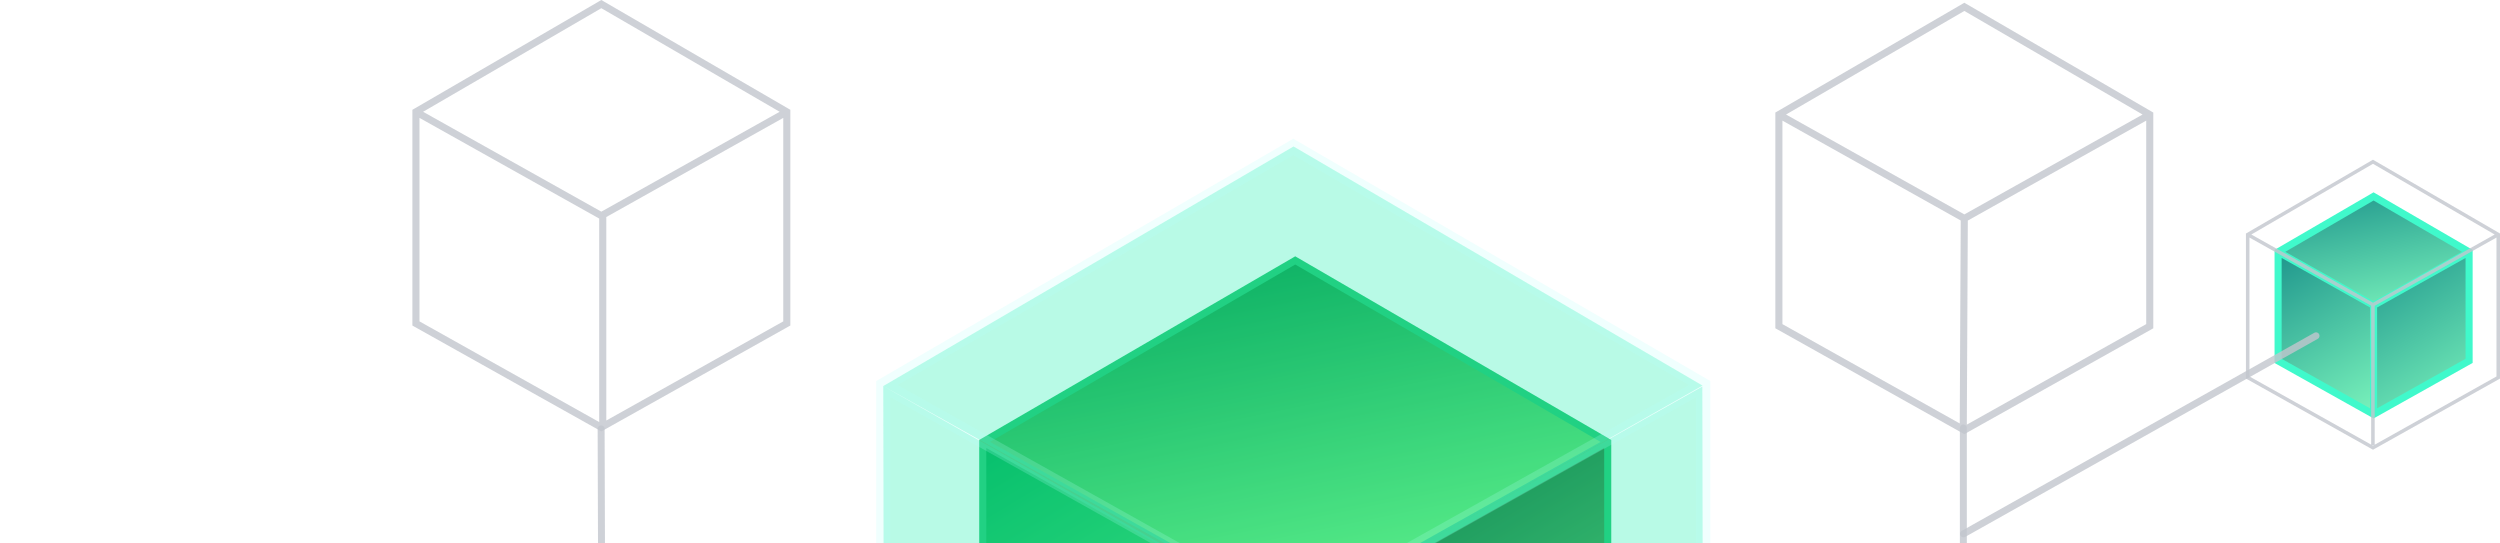<svg width="359" height="78" viewBox="0 0 359 78" fill="none" xmlns="http://www.w3.org/2000/svg">
<g filter="url(#filter0_i_1450_4312)">
<path d="M231.153 114.695L230.879 63.432L185.844 88.533L185.875 139.91L231.153 114.695Z" fill="url(#paint0_linear_1450_4312)"/>
<path d="M141.217 63.415L185.936 37.172L230.665 63.313L186.231 88.605L141.217 63.415Z" fill="url(#paint1_linear_1450_4312)"/>
<path d="M186.017 88.48L141.319 63.518L141.105 114.438L185.753 139.906L186.017 88.48Z" fill="url(#paint2_linear_1450_4312)"/>
<path fill-rule="evenodd" clip-rule="evenodd" d="M186.251 36.955L185.997 36.807L185.743 36.955L140.871 63.026L140.617 63.173V63.466V114.678V114.976L140.871 115.122L185.753 140.261L185.997 140.401L186.251 140.261L231.123 115.122L231.377 114.976V114.678V63.466V63.173L231.123 63.026L186.251 36.955ZM141.634 114.379V64.335L185.478 88.899L185.254 138.817L141.634 114.379ZM186.272 139.083L230.36 114.379V64.335L186.496 88.91L186.272 139.083ZM185.997 88.023L229.841 63.458L185.997 37.984L142.153 63.458L185.997 88.023Z" fill="#2AC574"/>
</g>
<path d="M244.587 122.572L244.455 55.506L185.844 88.531L185.926 155.419L244.587 122.572Z" fill="#0DEDAB" fill-opacity="0.29"/>
<path d="M126.837 55.438L185.753 21.033L244.486 55.373L186.017 88.478L126.837 55.438Z" fill="#0DEDAB" fill-opacity="0.29"/>
<path d="M185.987 89.038L126.837 55.435L126.969 122.501L185.692 155.323L185.987 89.038Z" fill="#0DEDAB" fill-opacity="0.29"/>
<path fill-rule="evenodd" clip-rule="evenodd" d="M186.221 20.219L185.712 19.922L185.203 20.219L126.328 54.423L125.819 54.717V55.303V122.489V123.085L126.348 123.376L185.213 156.359L185.712 156.638L186.211 156.359L245.086 123.376L245.605 123.085V122.489V55.303V54.717L245.096 54.423L186.221 20.219ZM127.854 121.893V57.039L184.684 88.878L184.806 153.796L127.854 121.893ZM186.842 153.672L243.57 121.893V57.039L186.72 88.885L186.842 153.672ZM185.712 87.118L242.532 55.287L185.712 22.276L128.893 55.287L185.712 87.118Z" fill="#B8FFFB" fill-opacity="0.2"/>
<g filter="url(#filter1_i_1450_4312)">
<path d="M354.247 51.755V36.234L341.159 43.684V59.204L354.247 51.755Z" fill="url(#paint3_linear_1450_4312)"/>
<path d="M327.44 36.223L340.844 28.463L354.247 36.223L340.844 43.673L327.44 36.223Z" fill="url(#paint4_linear_1450_4312)"/>
<path d="M340.844 43.989L327.44 36.539L327.135 51.749L340.844 59.199V43.989Z" fill="url(#paint5_linear_1450_4312)"/>
<path fill-rule="evenodd" clip-rule="evenodd" d="M341.098 27.766L340.844 27.617L340.589 27.766L326.881 35.733L326.626 35.88V36.172V51.821V52.12L326.881 52.265L340.599 59.948L340.844 60.087L341.098 59.948L354.807 52.265L355.071 52.12V51.821V36.172V35.88L354.817 35.733L341.098 27.766ZM327.644 51.523V37.041L340.335 44.152V58.634L327.644 51.523ZM341.353 58.636L354.054 51.523V37.041L341.353 44.154V58.636ZM340.844 43.271L353.535 36.164L340.844 28.794L328.163 36.164L340.844 43.271Z" fill="#40F9CB"/>
</g>
<path fill-rule="evenodd" clip-rule="evenodd" d="M340.884 23.008L340.762 22.934L340.63 23.008L322.647 33.46L322.515 33.533V33.68V54.21V54.359L322.647 54.432L340.64 64.511L340.762 64.58L340.884 64.511L358.878 54.432L359 54.359V54.21V33.68V33.533L358.878 33.46L340.884 23.008ZM323.023 54.061V34.114L340.498 43.903V63.85L323.023 54.061ZM340.62 63.918L340.762 63.997L340.905 63.918H340.62ZM341.007 63.859L358.491 54.061V34.114L341.007 43.912V63.859ZM340.762 43.467L358.237 33.676L340.762 23.522L323.288 33.676L340.762 43.467Z" fill="#C2C5CD" fill-opacity="0.8"/>
<path fill-rule="evenodd" clip-rule="evenodd" d="M282.335 0.543L282.08 0.395L281.826 0.543L255.192 16.014L254.938 16.161V16.454V46.843V47.141L255.202 47.287L281.826 62.205L282.08 62.344L282.325 62.205L308.958 47.287L309.213 47.141V46.843V16.454V16.161L308.958 16.014L282.335 0.543ZM255.955 46.544V17.322L281.561 31.667L281.419 60.809L255.955 46.544ZM282.436 60.976L308.195 46.544V17.322L282.579 31.673L282.436 60.976ZM282.08 30.789L307.676 16.446L282.08 1.572L256.474 16.446L282.08 30.789Z" fill="#C2C5CD" fill-opacity="0.8"/>
<path d="M332.58 48.223L281.958 76.663" stroke="#C2C5CD" stroke-opacity="0.8" stroke-linecap="round"/>
<path d="M86.321 61.59L86.525 126.326" stroke="#C2C5CD" stroke-opacity="0.8" stroke-linecap="round"/>
<path fill-rule="evenodd" clip-rule="evenodd" d="M86.606 0.149L86.352 0L86.097 0.149L59.474 15.619L59.219 15.766V16.059V46.448V46.746L59.474 46.892L86.108 61.81L86.352 61.95L86.606 61.81L113.23 46.892L113.494 46.746V46.448V16.059V15.766L113.24 15.619L86.606 0.149ZM60.237 46.15V16.928L86.046 31.386V60.608L60.237 46.15ZM87.064 60.388L112.477 46.15V16.928L87.064 31.165V60.388ZM86.352 30.394L111.958 16.051L86.352 1.177L60.756 16.051L86.352 30.394Z" fill="#C2C5CD" fill-opacity="0.8"/>
<path d="M281.938 61.459V125.403" stroke="#C2C5CD" stroke-opacity="0.8" stroke-linecap="round"/>
<defs>
<filter id="filter0_i_1450_4312" x="140.617" y="36.807" width="90.761" height="103.594" filterUnits="userSpaceOnUse" color-interpolation-filters="sRGB">
<feFlood flood-opacity="0" result="BackgroundImageFix"/>
<feBlend mode="normal" in="SourceGraphic" in2="BackgroundImageFix" result="shape"/>
<feColorMatrix in="SourceAlpha" type="matrix" values="0 0 0 0 0 0 0 0 0 0 0 0 0 0 0 0 0 0 127 0" result="hardAlpha"/>
<feOffset/>
<feGaussianBlur stdDeviation="17"/>
<feComposite in2="hardAlpha" operator="arithmetic" k2="-1" k3="1"/>
<feColorMatrix type="matrix" values="0 0 0 0 0.165 0 0 0 0 0.773 0 0 0 0 0.455 0 0 0 0.5 0"/>
<feBlend mode="normal" in2="shape" result="effect1_innerShadow_1450_4312"/>
</filter>
<filter id="filter1_i_1450_4312" x="326.626" y="27.617" width="28.445" height="32.469" filterUnits="userSpaceOnUse" color-interpolation-filters="sRGB">
<feFlood flood-opacity="0" result="BackgroundImageFix"/>
<feBlend mode="normal" in="SourceGraphic" in2="BackgroundImageFix" result="shape"/>
<feColorMatrix in="SourceAlpha" type="matrix" values="0 0 0 0 0 0 0 0 0 0 0 0 0 0 0 0 0 0 127 0" result="hardAlpha"/>
<feOffset/>
<feGaussianBlur stdDeviation="17"/>
<feComposite in2="hardAlpha" operator="arithmetic" k2="-1" k3="1"/>
<feColorMatrix type="matrix" values="0 0 0 0 0.165 0 0 0 0 0.773 0 0 0 0 0.455 0 0 0 0.4 0"/>
<feBlend mode="normal" in2="shape" result="effect1_innerShadow_1450_4312"/>
</filter>
<linearGradient id="paint0_linear_1450_4312" x1="186.872" y1="63.432" x2="232.293" y2="139.226" gradientUnits="userSpaceOnUse">
<stop stop-color="#08532C"/>
<stop offset="1" stop-color="#90FF87"/>
</linearGradient>
<linearGradient id="paint1_linear_1450_4312" x1="143.253" y1="37.172" x2="156.829" y2="103.678" gradientUnits="userSpaceOnUse">
<stop stop-color="#008D43"/>
<stop offset="1" stop-color="#90FF87"/>
</linearGradient>
<linearGradient id="paint2_linear_1450_4312" x1="142.133" y1="63.518" x2="187.666" y2="138.911" gradientUnits="userSpaceOnUse">
<stop stop-color="#05AD55"/>
<stop offset="1" stop-color="#90FF87"/>
</linearGradient>
<linearGradient id="paint3_linear_1450_4312" x1="341.454" y1="36.234" x2="355.336" y2="58.523" gradientUnits="userSpaceOnUse">
<stop stop-color="#20978D"/>
<stop offset="1" stop-color="#79F2BB"/>
</linearGradient>
<linearGradient id="paint4_linear_1450_4312" x1="328.051" y1="28.463" x2="332.02" y2="48.151" gradientUnits="userSpaceOnUse">
<stop stop-color="#20978D"/>
<stop offset="1" stop-color="#79F2BB"/>
</linearGradient>
<linearGradient id="paint5_linear_1450_4312" x1="327.44" y1="36.539" x2="340.762" y2="59.246" gradientUnits="userSpaceOnUse">
<stop stop-color="#20978D"/>
<stop offset="1" stop-color="#79F2BB"/>
</linearGradient>
</defs>
</svg>
